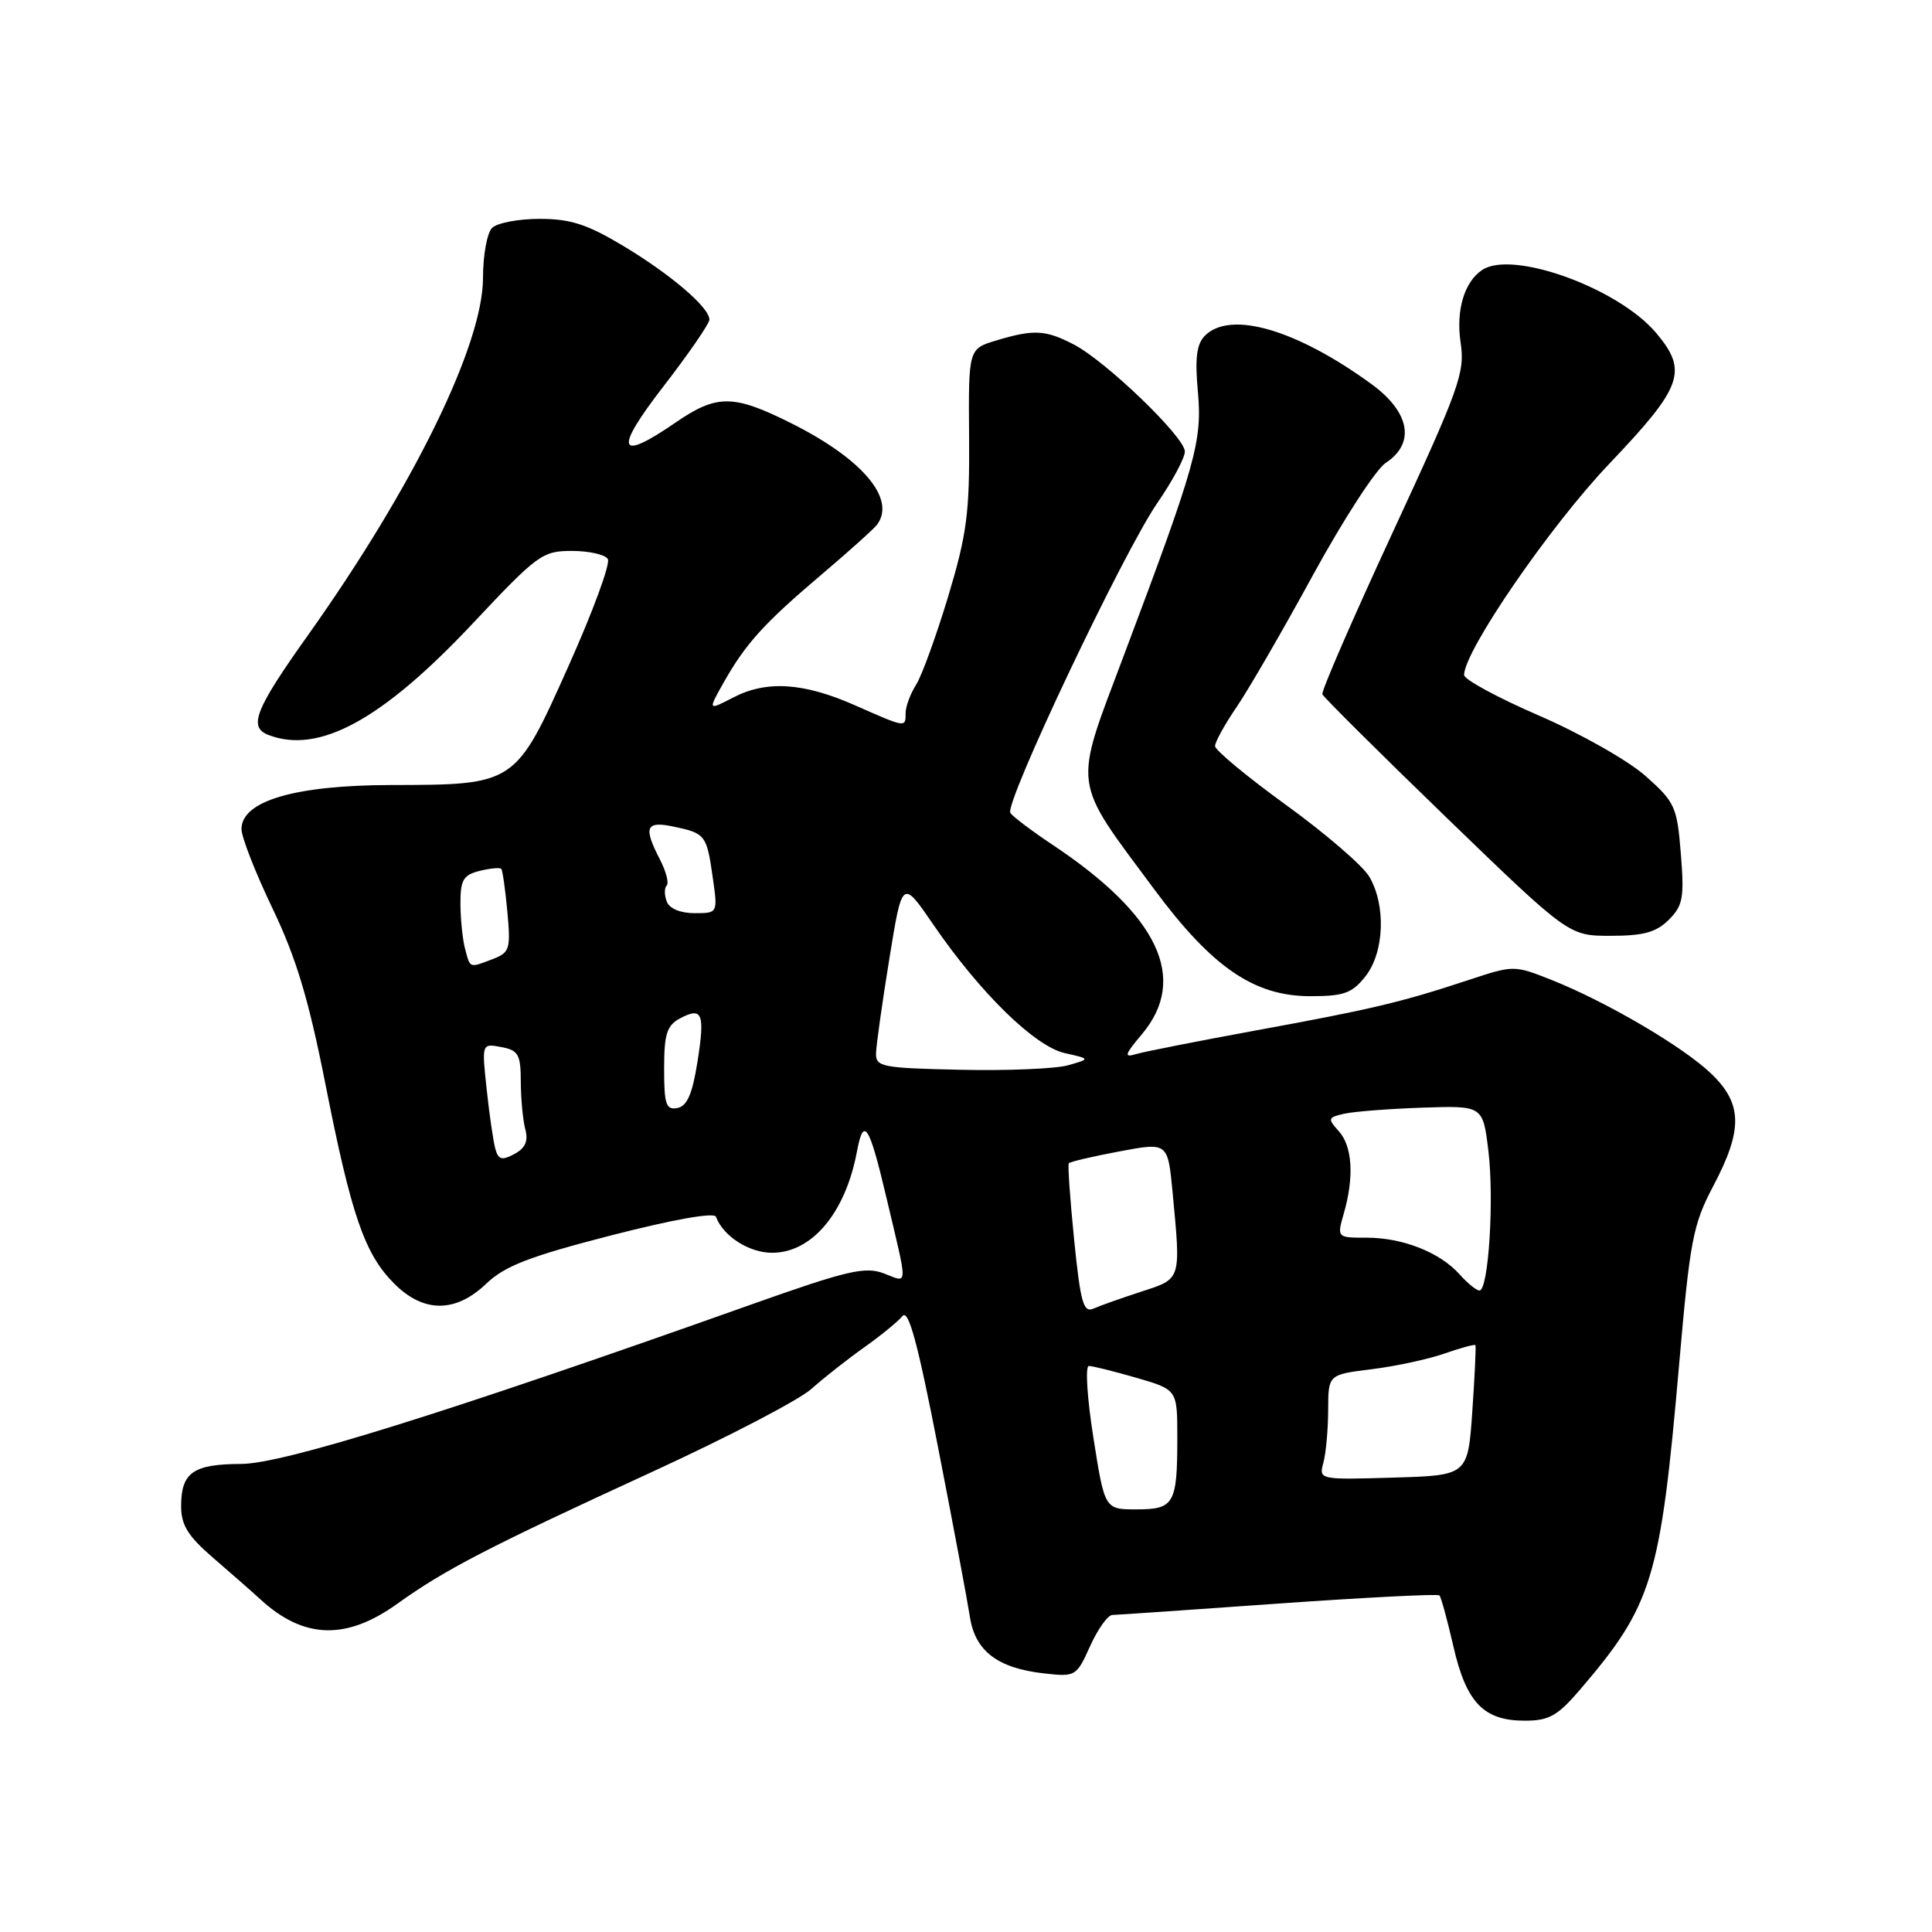 <?xml version="1.0" encoding="UTF-8" standalone="no"?>
<!DOCTYPE svg PUBLIC "-//W3C//DTD SVG 1.1//EN" "http://www.w3.org/Graphics/SVG/1.1/DTD/svg11.dtd" >
<svg xmlns="http://www.w3.org/2000/svg" xmlns:xlink="http://www.w3.org/1999/xlink" version="1.1" viewBox="0 0 256 256">
 <g >
 <path fill="currentColor"
d=" M 209.36 223.89 C 218.97 212.67 220.01 209.24 222.49 180.84 C 223.93 164.33 224.32 162.26 227.03 157.13 C 230.96 149.68 230.89 146.25 226.75 142.27 C 223.05 138.71 212.87 132.74 205.55 129.83 C 200.61 127.88 200.57 127.88 194.55 129.87 C 185.66 132.81 181.67 133.75 166.35 136.55 C 158.73 137.95 151.62 139.35 150.55 139.67 C 148.89 140.17 149.00 139.78 151.30 137.05 C 157.49 129.70 153.54 121.31 139.50 111.96 C 136.75 110.13 134.22 108.22 133.88 107.72 C 133.05 106.49 148.80 73.26 153.35 66.65 C 155.36 63.74 157.00 60.67 157.00 59.83 C 157.00 57.92 146.54 47.85 142.27 45.64 C 138.53 43.70 136.98 43.62 132.03 45.11 C 128.32 46.22 128.32 46.22 128.41 57.86 C 128.49 67.94 128.12 70.77 125.65 79.00 C 124.07 84.22 122.16 89.50 121.40 90.71 C 120.63 91.93 120.00 93.62 120.00 94.46 C 120.00 96.44 120.07 96.45 113.37 93.49 C 106.48 90.44 101.60 90.12 97.14 92.43 C 93.78 94.17 93.78 94.17 95.95 90.33 C 98.85 85.22 101.29 82.54 109.01 76.00 C 112.58 72.97 115.83 70.05 116.23 69.50 C 118.75 66.08 114.24 60.78 104.84 56.08 C 97.17 52.24 94.98 52.23 89.50 56.00 C 81.82 61.29 81.31 59.73 87.94 51.16 C 91.27 46.85 94.00 42.88 94.00 42.35 C 94.00 40.74 88.88 36.36 82.56 32.57 C 77.81 29.72 75.59 29.00 71.51 29.00 C 68.70 29.00 65.86 29.54 65.20 30.20 C 64.54 30.86 64.00 33.84 64.00 36.82 C 64.00 45.68 54.79 64.49 40.84 84.12 C 33.78 94.04 32.87 96.35 35.58 97.39 C 42.28 99.96 50.65 95.38 62.69 82.56 C 71.21 73.49 71.87 73.00 75.77 73.00 C 78.03 73.00 80.18 73.48 80.54 74.07 C 80.91 74.66 78.57 81.02 75.35 88.21 C 68.28 104.03 68.33 103.99 51.78 104.02 C 39.07 104.05 32.00 106.13 32.00 109.86 C 32.00 110.93 33.85 115.65 36.10 120.35 C 39.24 126.90 40.89 132.36 43.13 143.70 C 46.57 161.11 48.31 166.16 52.25 170.10 C 56.14 173.99 60.38 173.98 64.45 170.08 C 66.90 167.74 70.17 166.48 81.00 163.69 C 89.22 161.58 94.65 160.61 94.87 161.23 C 95.82 163.80 99.25 166.00 102.31 166.00 C 107.59 166.00 112.03 160.71 113.55 152.58 C 114.43 147.88 115.17 149.01 117.41 158.50 C 120.36 170.97 120.39 169.97 117.11 168.73 C 114.60 167.79 112.26 168.34 99.36 172.92 C 59.28 187.17 37.51 193.97 31.95 193.98 C 25.58 194.00 24.00 195.12 24.00 199.58 C 24.00 202.09 24.91 203.55 28.25 206.43 C 30.59 208.44 33.40 210.91 34.50 211.92 C 40.23 217.19 45.87 217.37 52.64 212.51 C 58.95 207.98 64.65 205.03 86.50 194.99 C 96.40 190.44 105.85 185.52 107.50 184.05 C 109.15 182.58 112.30 180.10 114.50 178.54 C 116.70 176.98 118.99 175.11 119.58 174.39 C 120.38 173.42 121.60 177.92 124.30 191.79 C 126.31 202.08 128.20 212.19 128.52 214.26 C 129.21 218.77 132.19 221.04 138.31 221.73 C 142.52 222.21 142.63 222.14 144.45 218.11 C 145.47 215.85 146.80 213.99 147.40 213.99 C 148.01 213.98 157.91 213.30 169.42 212.48 C 180.92 211.67 190.51 211.18 190.73 211.40 C 190.95 211.62 191.78 214.65 192.58 218.15 C 194.29 225.61 196.59 228.00 202.03 228.00 C 205.26 228.00 206.38 227.37 209.36 223.89 Z  M 180.93 129.37 C 183.44 126.18 183.67 119.94 181.43 116.15 C 180.56 114.69 175.61 110.43 170.43 106.68 C 165.24 102.92 161.00 99.40 161.00 98.86 C 161.00 98.31 162.29 95.98 163.86 93.68 C 165.43 91.38 169.99 83.51 173.98 76.19 C 177.98 68.87 182.32 62.18 183.62 61.33 C 187.57 58.74 186.83 54.62 181.75 50.91 C 171.80 43.66 163.04 41.10 159.66 44.48 C 158.56 45.59 158.32 47.43 158.72 51.84 C 159.32 58.48 158.50 61.39 148.90 86.89 C 142.18 104.75 141.95 103.02 152.95 117.85 C 160.62 128.19 166.18 132.00 173.62 132.00 C 178.08 132.00 179.16 131.61 180.93 129.37 Z  M 221.13 121.87 C 223.00 120.00 223.19 118.95 222.72 113.12 C 222.22 106.89 221.95 106.29 218.04 102.82 C 215.76 100.79 209.42 97.20 203.95 94.83 C 198.48 92.46 194.00 90.04 194.00 89.44 C 194.00 86.27 205.41 69.66 213.25 61.44 C 222.97 51.23 223.70 49.18 219.46 44.13 C 214.45 38.18 200.41 33.09 196.40 35.77 C 194.02 37.35 192.90 41.14 193.54 45.40 C 194.13 49.37 193.42 51.37 184.56 70.50 C 179.26 81.94 175.06 91.61 175.22 91.99 C 175.37 92.38 182.78 99.74 191.68 108.35 C 207.87 124.00 207.87 124.00 213.43 124.00 C 217.78 124.00 219.47 123.53 221.13 121.87 Z  M 144.88 190.50 C 144.05 185.24 143.78 181.00 144.28 181.00 C 144.78 181.00 147.62 181.71 150.60 182.57 C 156.00 184.14 156.00 184.14 156.00 190.49 C 156.00 199.28 155.59 200.00 150.58 200.00 C 146.38 200.00 146.38 200.00 144.88 190.50 Z  M 175.36 193.79 C 175.70 192.53 175.98 189.39 175.99 186.82 C 176.00 182.14 176.00 182.14 181.75 181.43 C 184.91 181.04 189.26 180.10 191.41 179.35 C 193.55 178.60 195.39 178.10 195.50 178.24 C 195.60 178.38 195.41 182.32 195.09 187.00 C 194.50 195.50 194.50 195.50 184.62 195.79 C 174.76 196.08 174.75 196.07 175.36 193.79 Z  M 142.33 164.29 C 141.79 158.91 141.47 154.34 141.62 154.14 C 141.77 153.94 144.78 153.23 148.32 152.57 C 154.74 151.36 154.74 151.36 155.37 157.93 C 156.48 169.70 156.57 169.41 151.25 171.14 C 148.64 171.99 145.79 173.00 144.91 173.39 C 143.56 173.99 143.18 172.66 142.33 164.29 Z  M 193.40 168.86 C 190.81 165.95 185.87 164.00 181.10 164.00 C 177.14 164.00 177.14 164.00 178.07 160.76 C 179.45 155.93 179.20 151.88 177.39 149.88 C 175.89 148.22 175.94 148.06 178.14 147.57 C 179.44 147.28 184.10 146.92 188.50 146.77 C 196.49 146.50 196.49 146.50 197.22 152.50 C 198.00 158.95 197.23 171.00 196.04 171.00 C 195.64 171.00 194.45 170.04 193.40 168.86 Z  M 65.64 152.25 C 65.37 151.29 64.85 147.74 64.49 144.37 C 63.83 138.25 63.83 138.25 66.42 138.74 C 68.70 139.17 69.00 139.72 69.01 143.37 C 69.02 145.64 69.29 148.47 69.61 149.66 C 70.02 151.20 69.60 152.14 68.16 152.91 C 66.51 153.80 66.04 153.67 65.64 152.25 Z  M 88.00 141.61 C 88.00 137.02 88.36 135.88 90.09 134.95 C 93.07 133.36 93.44 134.27 92.41 140.74 C 91.74 144.97 91.04 146.57 89.75 146.82 C 88.25 147.10 88.00 146.34 88.00 141.61 Z  M 116.08 139.50 C 116.12 138.40 116.91 132.78 117.85 127.00 C 119.55 116.50 119.55 116.50 123.66 122.50 C 129.87 131.57 137.11 138.64 141.08 139.54 C 144.50 140.31 144.50 140.31 141.50 141.16 C 139.85 141.62 133.44 141.89 127.26 141.75 C 116.74 141.52 116.02 141.37 116.08 139.50 Z  M 61.63 125.75 C 61.30 124.51 61.02 121.82 61.01 119.77 C 61.00 116.60 61.38 115.94 63.55 115.40 C 64.95 115.05 66.24 114.93 66.42 115.13 C 66.60 115.33 66.96 117.90 67.23 120.83 C 67.68 125.76 67.54 126.22 65.30 127.08 C 62.14 128.28 62.33 128.34 61.63 125.75 Z  M 88.35 119.46 C 88.02 118.61 88.02 117.65 88.34 117.33 C 88.66 117.01 88.26 115.48 87.46 113.92 C 85.22 109.59 85.56 108.75 89.25 109.53 C 93.47 110.41 93.64 110.64 94.44 116.25 C 95.12 121.00 95.12 121.00 92.03 121.00 C 90.16 121.00 88.70 120.39 88.35 119.46 Z "/>
</g>
</svg>